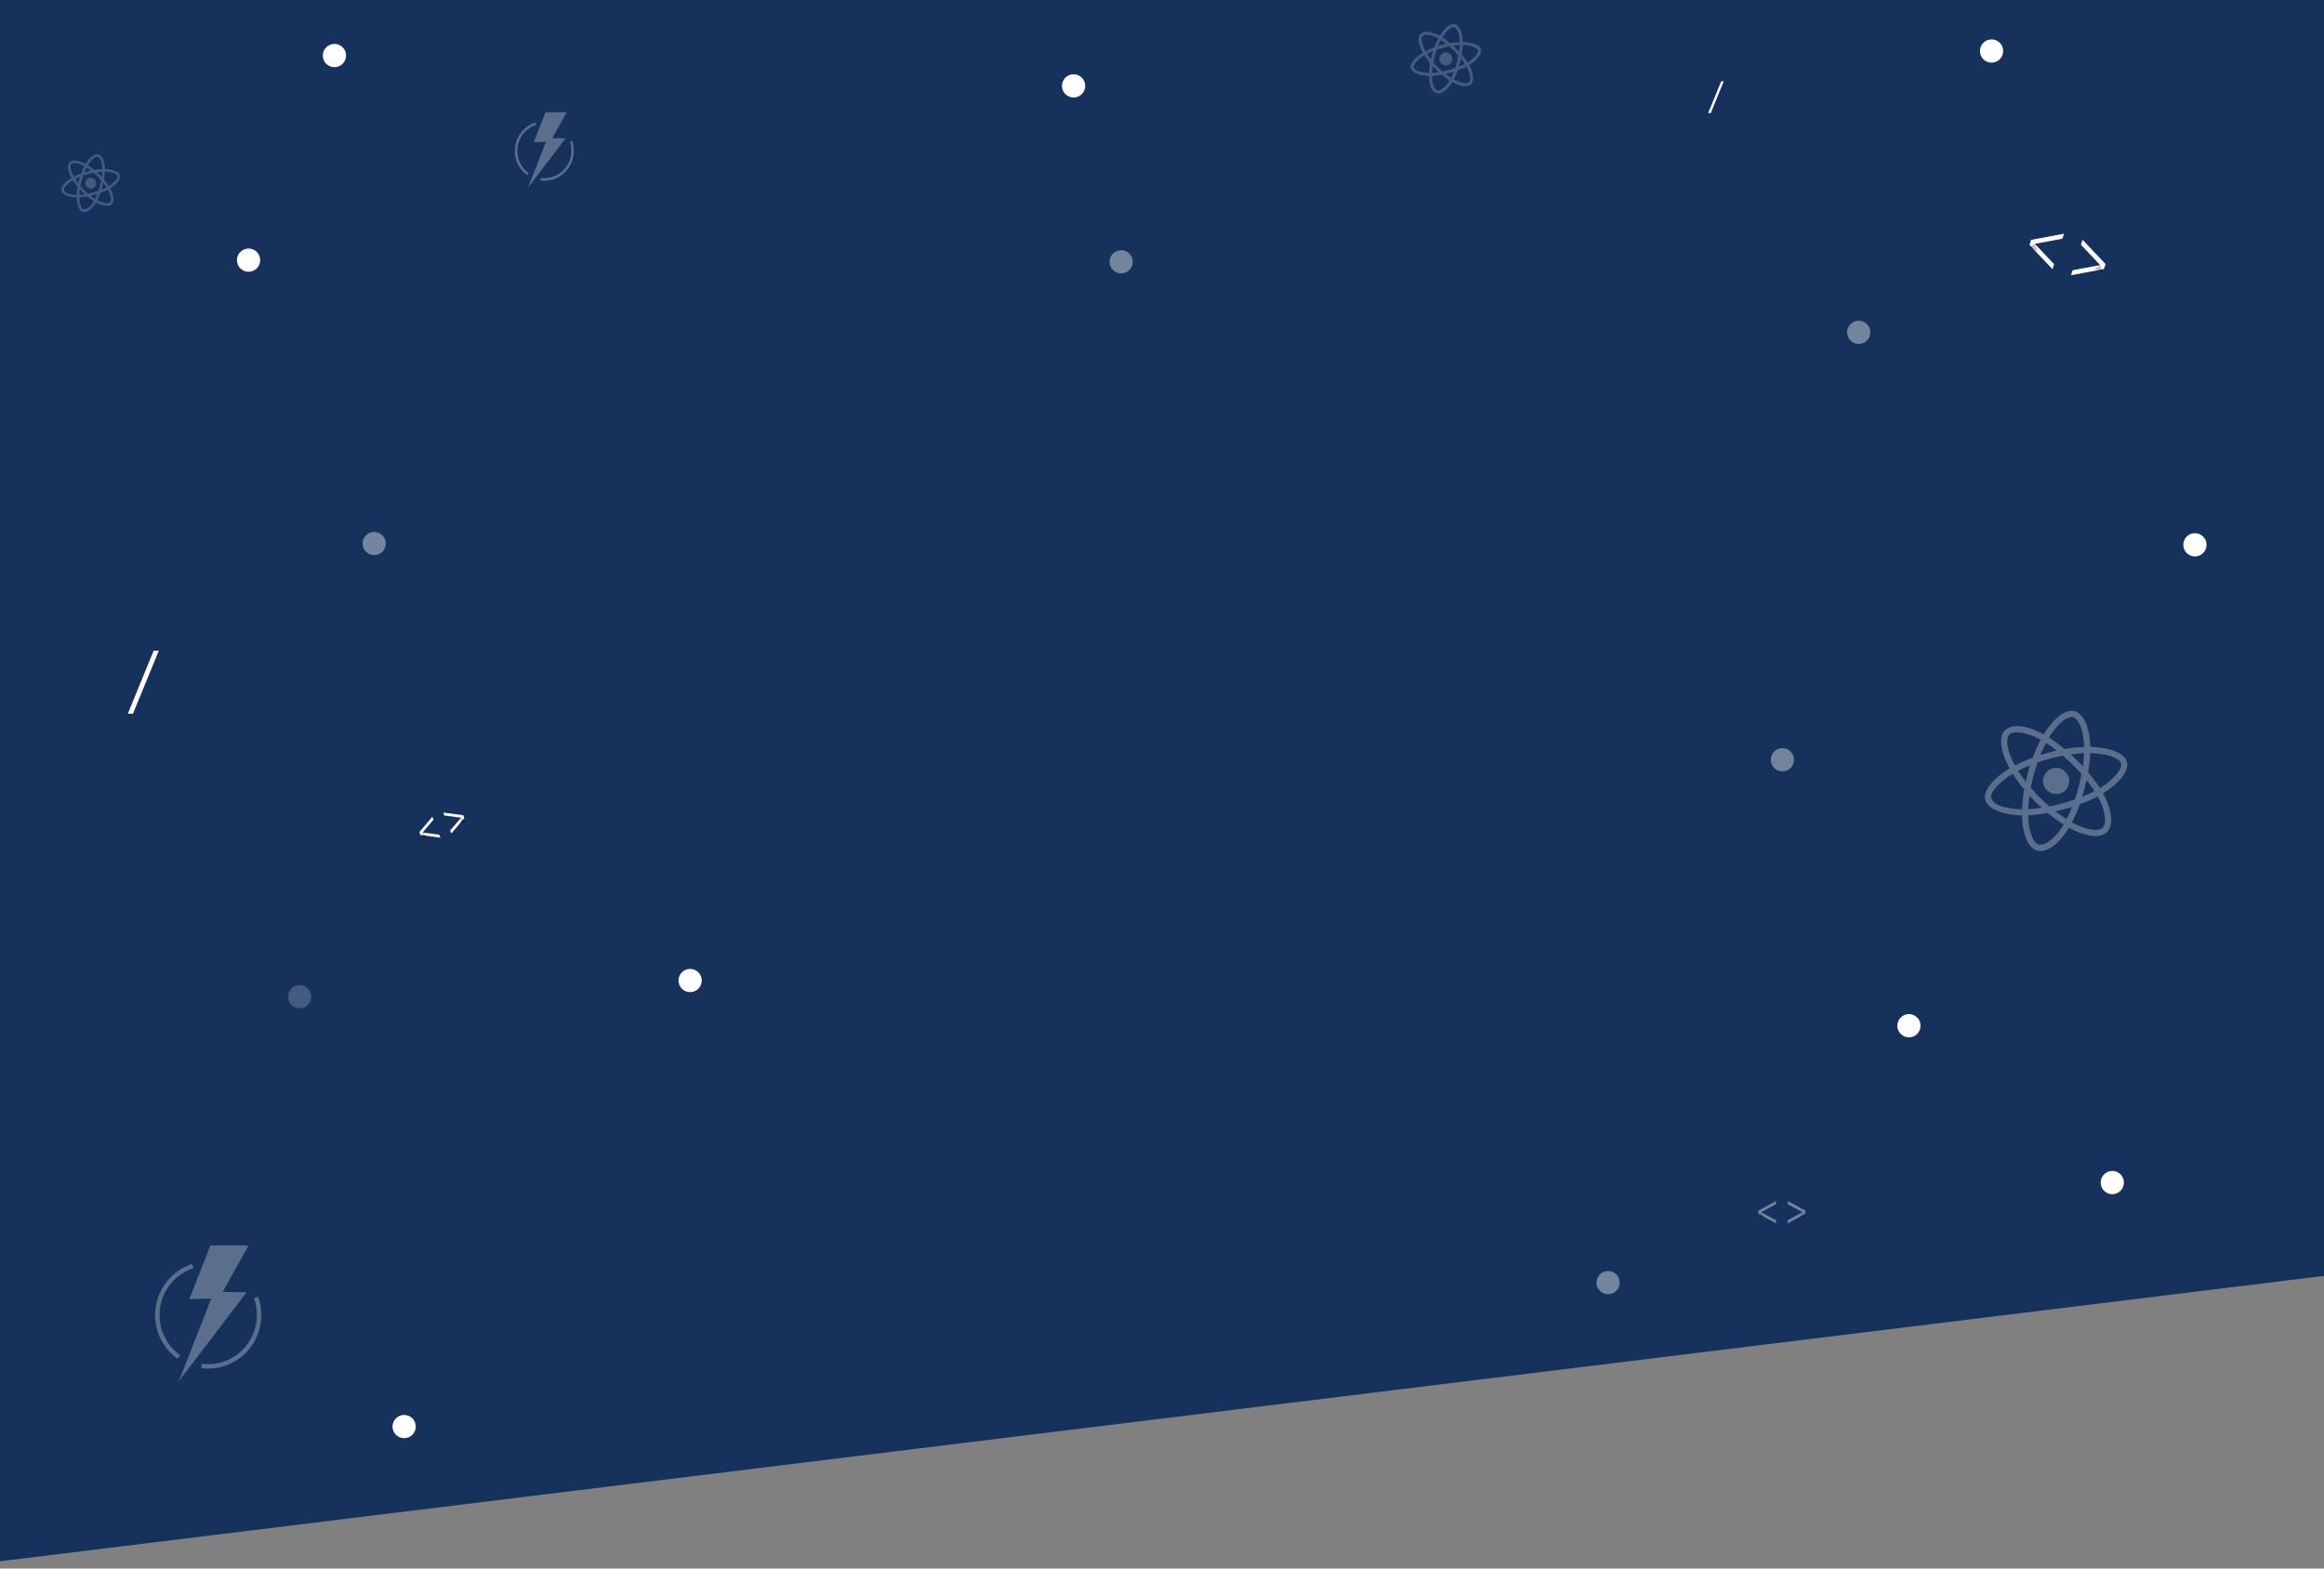 <?xml version="1.0" encoding="UTF-8"?>
<svg width="200px" height="135px" viewBox="0 0 200 135" version="1.1" xmlns="http://www.w3.org/2000/svg" xmlns:xlink="http://www.w3.org/1999/xlink">
    <rect x="0" y="0" width="200" height="135" fill="#808080" stroke="none"/>
    <!-- Generator: Sketch 51.2 (57519) - http://www.bohemiancoding.com/sketch -->
    <title>background</title>
    <desc>Created with Sketch.</desc>
    <defs></defs>
    <g id="get-started" stroke="none" stroke-width="1" fill="none" fill-rule="evenodd">
        <g id="background">
            <polygon id="Rectangle-3" fill="#16325C" fill-rule="nonzero" points="0 0 200 0 200 109.812 0 134.375"></polygon>
            <g id="Group-19" transform="translate(177.982, 22.04) rotate(18) translate(-177.982, -22.04) translate(173.982, 18.04)">
                <rect id="shape" x="0" y="0" width="7.812" height="7.812"></rect>
                <g id="open-tag-" transform="translate(0.539, 2.279)" fill-rule="nonzero">
                    <polygon id="Line-2" fill="#FFFFFF" points="2.529 0 0 1.38 0 1.833 2.529 3.213 2.529 2.76 0.41 1.606 2.529 0.453"></polygon>
                    <polygon id="Line-3" fill-opacity="0.246" fill="#000000" points="0 2.106 0.825 2.106 0.41 1.606"></polygon>
                </g>
                <g id="close-tag-" transform="translate(5.773, 4.279) scale(-1, 1) translate(-5.773, -4.279) translate(4.273, 2.279)" fill-rule="nonzero">
                    <polygon id="Line-2" fill="#FFFFFF" points="2.529 0 0 1.38 0 1.833 2.529 3.213 2.529 2.76 0.41 1.606 2.529 0.453"></polygon>
                    <polygon id="Line-3" fill-opacity="0.246" fill="#000000" points="0 2.106 0.825 2.106 0.41 1.606"></polygon>
                </g>
            </g>
            <g id="Group-19" transform="translate(38.23, 71.118) rotate(-21) translate(-38.23, -71.118) translate(35.73, 68.618)">
                <rect id="shape" x="0" y="0" width="4.688" height="4.688"></rect>
                <g id="open-tag-" transform="translate(0.324, 1.367)" fill-rule="nonzero">
                    <polygon id="Line-2" fill="#FFFFFF" points="1.517 0 0 0.828 0 1.1 1.517 1.928 1.517 1.656 0.246 0.964 1.517 0.272"></polygon>
                    <polygon id="Line-3" fill-opacity="0.246" fill="#000000" points="0 1.464 0.5 1.464 0.248 0.964"></polygon>
                </g>
                <g id="close-tag-" transform="translate(3.364, 2.367) scale(-1, 1) translate(-3.364, -2.367) translate(2.364, 1.367)" fill-rule="nonzero">
                    <polygon id="Line-2" fill="#FFFFFF" points="1.517 0 0 0.828 0 1.1 1.517 1.928 1.517 1.656 0.246 0.964 1.517 0.272"></polygon>
                    <polygon id="Line-3" fill-opacity="0.246" fill="#000000" points="0 1.464 0.5 1.464 0.248 0.964"></polygon>
                </g>
            </g>
            <g id="Group-19" opacity="0.4" transform="translate(151, 102)">
                <rect id="shape" x="0" y="0" width="4.688" height="4.688"></rect>
                <g id="open-tag-" transform="translate(0.324, 1.367)" fill-rule="nonzero">
                    <polygon id="Line-2" fill="#FFFFFF" points="1.517 0 0 0.828 0 1.1 1.517 1.928 1.517 1.656 0.246 0.964 1.517 0.272"></polygon>
                    <polygon id="Line-3" fill-opacity="0.246" fill="#000000" points="0 1.464 0.5 1.464 0.248 0.964"></polygon>
                </g>
                <g id="close-tag-" transform="translate(3.364, 2.367) scale(-1, 1) translate(-3.364, -2.367) translate(2.364, 1.367)" fill-rule="nonzero">
                    <polygon id="Line-2" fill="#FFFFFF" points="1.517 0 0 0.828 0 1.1 1.517 1.928 1.517 1.656 0.246 0.964 1.517 0.272"></polygon>
                    <polygon id="Line-3" fill-opacity="0.246" fill="#000000" points="0 1.464 0.5 1.464 0.248 0.964"></polygon>
                </g>
            </g>
            <g id="react" transform="translate(8.287, 16.092) rotate(-15) translate(-8.287, -16.092) translate(4.787, 12.592)">
                <path d="M4.775,2.258 C4.72,2.24 4.665,2.223 4.61,2.206 C4.619,2.169 4.627,2.131 4.636,2.094 C4.761,1.487 4.678,1 4.401,0.839 C4.133,0.686 3.697,0.845 3.255,1.23 C3.211,1.267 3.169,1.307 3.128,1.347 C3.101,1.32 3.072,1.294 3.044,1.269 C2.581,0.858 2.117,0.685 1.839,0.846 C1.573,1.001 1.493,1.46 1.605,2.033 C1.616,2.09 1.629,2.146 1.643,2.203 C1.578,2.222 1.514,2.242 1.454,2.263 C0.91,2.452 0.521,2.749 0.521,3.056 C0.521,3.373 0.936,3.692 1.5,3.885 C1.546,3.9 1.592,3.915 1.639,3.929 C1.624,3.99 1.61,4.05 1.598,4.112 C1.491,4.676 1.575,5.124 1.841,5.278 C2.116,5.436 2.578,5.273 3.027,4.88 C3.063,4.848 3.099,4.816 3.134,4.781 C3.179,4.825 3.226,4.867 3.273,4.907 C3.708,5.282 4.138,5.433 4.404,5.28 C4.678,5.121 4.768,4.64 4.652,4.054 C4.643,4.009 4.633,3.963 4.621,3.916 C4.654,3.907 4.685,3.897 4.717,3.887 C5.304,3.693 5.729,3.378 5.729,3.056 C5.729,2.748 5.328,2.449 4.775,2.258 Z M3.399,1.395 C3.777,1.065 4.13,0.936 4.291,1.028 C4.463,1.127 4.529,1.526 4.421,2.05 C4.414,2.084 4.407,2.118 4.398,2.151 C4.172,2.101 3.943,2.064 3.713,2.044 C3.581,1.854 3.436,1.673 3.28,1.503 C3.319,1.466 3.358,1.43 3.399,1.395 Z M2.076,3.318 C2.123,3.408 2.171,3.496 2.222,3.584 C2.274,3.672 2.326,3.761 2.382,3.847 C2.224,3.83 2.066,3.805 1.91,3.771 C1.955,3.624 2.011,3.473 2.076,3.318 Z M2.076,2.804 C2.012,2.652 1.958,2.503 1.913,2.36 C2.06,2.327 2.216,2.301 2.377,2.281 C2.323,2.365 2.271,2.452 2.221,2.539 C2.171,2.626 2.122,2.714 2.076,2.804 Z M2.192,3.061 C2.259,2.921 2.333,2.783 2.41,2.648 C2.487,2.513 2.571,2.381 2.658,2.252 C2.811,2.241 2.966,2.235 3.125,2.235 C3.284,2.235 3.44,2.241 3.592,2.252 C3.678,2.38 3.761,2.512 3.839,2.646 C3.917,2.78 3.991,2.917 4.06,3.057 C3.992,3.197 3.918,3.336 3.84,3.472 C3.763,3.607 3.68,3.738 3.594,3.869 C3.442,3.88 3.285,3.885 3.125,3.885 C2.965,3.885 2.811,3.88 2.661,3.871 C2.573,3.741 2.489,3.609 2.411,3.474 C2.333,3.339 2.26,3.201 2.192,3.061 Z M4.029,3.582 C4.081,3.492 4.13,3.402 4.178,3.31 C4.243,3.458 4.3,3.607 4.35,3.761 C4.192,3.796 4.032,3.824 3.872,3.842 C3.927,3.757 3.978,3.669 4.029,3.582 Z M4.176,2.804 C4.128,2.714 4.079,2.625 4.028,2.537 C3.978,2.451 3.927,2.365 3.873,2.281 C4.036,2.301 4.193,2.328 4.34,2.362 C4.293,2.513 4.238,2.659 4.176,2.804 Z M3.127,1.659 C3.234,1.775 3.335,1.897 3.428,2.023 C3.227,2.014 3.024,2.014 2.823,2.023 C2.923,1.892 3.025,1.77 3.127,1.659 Z M1.947,1.036 C2.118,0.936 2.497,1.078 2.897,1.432 C2.923,1.455 2.948,1.479 2.974,1.503 C2.817,1.673 2.671,1.854 2.538,2.044 C2.308,2.064 2.08,2.1 1.854,2.149 C1.841,2.098 1.83,2.045 1.819,1.992 C1.723,1.499 1.786,1.128 1.947,1.036 Z M1.698,3.717 C1.655,3.705 1.613,3.692 1.572,3.677 C1.355,3.609 1.109,3.501 0.931,3.36 C0.828,3.289 0.759,3.179 0.74,3.056 C0.74,2.87 1.061,2.632 1.525,2.47 C1.583,2.45 1.642,2.431 1.701,2.414 C1.77,2.635 1.853,2.851 1.95,3.061 C1.852,3.274 1.768,3.493 1.698,3.717 Z M2.884,4.714 C2.716,4.868 2.522,4.99 2.31,5.073 C2.197,5.127 2.067,5.132 1.951,5.086 C1.789,4.993 1.722,4.634 1.814,4.15 C1.825,4.093 1.837,4.036 1.851,3.981 C2.079,4.029 2.309,4.063 2.542,4.08 C2.676,4.27 2.824,4.453 2.982,4.623 C2.949,4.655 2.916,4.685 2.884,4.714 Z M3.133,4.467 C3.029,4.355 2.926,4.231 2.825,4.097 C2.923,4.102 3.023,4.104 3.125,4.104 C3.23,4.104 3.333,4.102 3.434,4.096 C3.341,4.226 3.24,4.349 3.133,4.467 Z M4.463,4.772 C4.454,4.896 4.392,5.012 4.295,5.09 C4.133,5.184 3.788,5.062 3.416,4.742 C3.373,4.706 3.33,4.666 3.287,4.625 C3.442,4.454 3.586,4.271 3.716,4.08 C3.949,4.061 4.181,4.025 4.41,3.973 C4.42,4.015 4.429,4.057 4.437,4.097 C4.487,4.317 4.495,4.546 4.463,4.772 Z M4.648,3.678 C4.619,3.688 4.591,3.697 4.561,3.705 C4.49,3.483 4.403,3.266 4.302,3.056 C4.4,2.848 4.482,2.635 4.551,2.416 C4.604,2.431 4.655,2.448 4.704,2.464 C5.178,2.627 5.51,2.869 5.51,3.054 C5.51,3.253 5.155,3.511 4.648,3.678 Z M3.125,2.594 C3.382,2.594 3.591,2.803 3.591,3.06 C3.591,3.317 3.382,3.526 3.125,3.526 C2.868,3.526 2.659,3.317 2.659,3.06 C2.659,2.803 2.868,2.594 3.125,2.594 Z" id="Shape" fill="#FFFFFF" fill-rule="nonzero" opacity="0.2"></path>
                <rect id="Rectangle-5" x="0" y="0" width="6.25" height="6.25"></rect>
            </g>
            <g id="react" opacity="0.2" transform="translate(124.287, 5.092) rotate(-15) translate(-124.287, -5.092) translate(120.787, 1.592)">
                <path d="M5.626,2.554 C5.56,2.532 5.494,2.511 5.428,2.491 C5.439,2.446 5.449,2.401 5.458,2.356 C5.608,1.628 5.51,1.044 5.176,0.851 C4.855,0.666 4.332,0.858 3.802,1.32 C3.749,1.365 3.698,1.412 3.649,1.46 C3.616,1.428 3.582,1.396 3.548,1.366 C2.993,0.873 2.436,0.665 2.103,0.859 C1.783,1.045 1.688,1.595 1.822,2.284 C1.835,2.352 1.85,2.419 1.867,2.488 C1.789,2.51 1.712,2.534 1.64,2.56 C0.988,2.786 0.521,3.142 0.521,3.511 C0.521,3.891 1.019,4.273 1.696,4.505 C1.751,4.524 1.806,4.542 1.862,4.558 C1.844,4.631 1.828,4.703 1.813,4.778 C1.685,5.455 1.785,5.992 2.105,6.176 C2.435,6.367 2.989,6.172 3.528,5.699 C3.571,5.661 3.614,5.622 3.657,5.581 C3.71,5.633 3.767,5.683 3.823,5.732 C4.345,6.181 4.861,6.363 5.18,6.179 C5.51,5.988 5.617,5.411 5.478,4.708 C5.467,4.654 5.455,4.599 5.441,4.543 C5.48,4.532 5.518,4.52 5.556,4.508 C6.26,4.275 6.77,3.898 6.77,3.511 C6.77,3.141 6.29,2.782 5.626,2.554 Z M3.974,1.517 C4.428,1.122 4.852,0.967 5.045,1.078 C5.251,1.196 5.33,1.675 5.201,2.303 C5.192,2.345 5.184,2.385 5.173,2.425 C4.902,2.364 4.627,2.32 4.351,2.296 C4.193,2.069 4.019,1.852 3.831,1.648 C3.879,1.603 3.925,1.56 3.974,1.517 Z M2.387,3.825 C2.443,3.933 2.501,4.039 2.562,4.144 C2.624,4.25 2.687,4.356 2.755,4.46 C2.564,4.439 2.375,4.409 2.188,4.369 C2.242,4.193 2.309,4.011 2.387,3.825 Z M2.387,3.208 C2.31,3.026 2.246,2.848 2.192,2.676 C2.368,2.637 2.554,2.605 2.748,2.58 C2.684,2.682 2.62,2.786 2.561,2.89 C2.501,2.994 2.442,3.1 2.387,3.208 Z M2.526,3.517 C2.607,3.348 2.695,3.183 2.788,3.021 C2.88,2.859 2.98,2.701 3.085,2.546 C3.268,2.533 3.455,2.526 3.646,2.526 C3.836,2.526 4.024,2.533 4.206,2.546 C4.31,2.7 4.409,2.858 4.503,3.019 C4.597,3.18 4.684,3.345 4.767,3.512 C4.686,3.68 4.598,3.846 4.504,4.01 C4.411,4.172 4.312,4.33 4.208,4.486 C4.027,4.499 3.837,4.505 3.646,4.505 C3.454,4.505 3.268,4.499 3.089,4.488 C2.983,4.333 2.883,4.175 2.789,4.012 C2.695,3.85 2.608,3.685 2.526,3.517 Z M4.731,4.142 C4.793,4.034 4.852,3.926 4.909,3.816 C4.987,3.993 5.056,4.172 5.115,4.356 C4.926,4.399 4.734,4.432 4.542,4.454 C4.608,4.352 4.67,4.247 4.731,4.142 Z M4.907,3.208 C4.849,3.1 4.791,2.993 4.73,2.888 C4.67,2.784 4.608,2.682 4.543,2.58 C4.739,2.605 4.927,2.638 5.103,2.678 C5.047,2.859 4.981,3.035 4.907,3.208 Z M3.648,1.835 C3.776,1.974 3.897,2.12 4.009,2.272 C3.768,2.261 3.525,2.261 3.283,2.272 C3.403,2.114 3.526,1.968 3.648,1.835 Z M2.232,1.086 C2.437,0.967 2.893,1.138 3.372,1.562 C3.403,1.589 3.433,1.619 3.465,1.648 C3.276,1.852 3.101,2.069 2.941,2.296 C2.665,2.32 2.392,2.363 2.121,2.423 C2.105,2.361 2.092,2.297 2.078,2.234 C1.964,1.643 2.039,1.197 2.232,1.086 Z M1.933,4.304 C1.882,4.289 1.832,4.273 1.782,4.256 C1.522,4.175 1.226,4.045 1.013,3.876 C0.889,3.79 0.806,3.658 0.783,3.511 C0.783,3.287 1.169,3.002 1.726,2.807 C1.795,2.783 1.866,2.761 1.937,2.74 C2.02,3.005 2.12,3.265 2.236,3.517 C2.119,3.772 2.017,4.035 1.933,4.304 Z M3.356,5.5 C3.155,5.685 2.922,5.831 2.668,5.931 C2.532,5.996 2.376,6.002 2.237,5.947 C2.043,5.835 1.962,5.404 2.072,4.824 C2.086,4.756 2.1,4.687 2.117,4.62 C2.391,4.679 2.667,4.719 2.946,4.74 C3.107,4.968 3.284,5.187 3.474,5.392 C3.434,5.429 3.395,5.466 3.356,5.5 Z M3.655,5.204 C3.531,5.069 3.406,4.92 3.286,4.761 C3.403,4.765 3.524,4.768 3.646,4.768 C3.771,4.768 3.895,4.765 4.017,4.759 C3.904,4.914 3.784,5.062 3.655,5.204 Z M5.251,5.57 C5.24,5.719 5.167,5.858 5.049,5.952 C4.855,6.064 4.442,5.918 3.995,5.534 C3.944,5.49 3.892,5.443 3.84,5.394 C4.027,5.188 4.199,4.969 4.355,4.74 C4.634,4.717 4.913,4.674 5.187,4.612 C5.2,4.662 5.211,4.712 5.22,4.761 C5.28,5.024 5.29,5.299 5.251,5.57 Z M5.473,4.258 C5.439,4.269 5.405,4.28 5.369,4.289 C5.284,4.023 5.179,3.763 5.058,3.511 C5.175,3.262 5.274,3.005 5.357,2.743 C5.42,2.761 5.482,2.781 5.54,2.8 C6.109,2.995 6.508,3.286 6.508,3.508 C6.508,3.747 6.082,4.056 5.473,4.258 Z M3.646,2.956 C3.954,2.956 4.205,3.207 4.205,3.515 C4.205,3.824 3.954,4.075 3.646,4.075 C3.337,4.075 3.087,3.824 3.087,3.515 C3.087,3.207 3.337,2.956 3.646,2.956 Z" id="Shape" fill="#FFFFFF" fill-rule="nonzero"></path>
                <rect id="Rectangle-5" x="0" y="0" width="6.25" height="6.25"></rect>
            </g>
            <g id="react" opacity="0.3" transform="translate(176.444, 66.733) rotate(-15) translate(-176.444, -66.733) translate(169.444, 60.233)">
                <path d="M11.359,5.156 C11.226,5.112 11.093,5.07 10.96,5.031 C10.982,4.939 11.002,4.848 11.021,4.757 C11.325,3.288 11.125,2.107 10.452,1.718 C9.804,1.346 8.746,1.733 7.677,2.664 C7.571,2.756 7.467,2.852 7.369,2.948 C7.302,2.884 7.233,2.82 7.164,2.758 C6.043,1.762 4.919,1.343 4.246,1.735 C3.6,2.11 3.408,3.221 3.679,4.612 C3.706,4.75 3.736,4.885 3.77,5.023 C3.613,5.067 3.457,5.117 3.312,5.169 C1.996,5.625 1.052,6.344 1.052,7.089 C1.052,7.858 2.057,8.629 3.425,9.097 C3.536,9.134 3.647,9.171 3.76,9.203 C3.723,9.351 3.691,9.497 3.662,9.647 C3.403,11.015 3.605,12.099 4.251,12.471 C4.916,12.856 6.035,12.462 7.125,11.508 C7.211,11.431 7.297,11.352 7.384,11.269 C7.492,11.375 7.605,11.476 7.719,11.574 C8.774,12.481 9.816,12.849 10.459,12.476 C11.125,12.092 11.342,10.926 11.061,9.506 C11.039,9.398 11.014,9.287 10.987,9.174 C11.066,9.152 11.142,9.127 11.219,9.102 C12.641,8.631 13.671,7.87 13.671,7.089 C13.671,6.342 12.7,5.617 11.359,5.156 Z M8.024,3.064 C8.941,2.265 9.796,1.952 10.186,2.176 C10.602,2.415 10.763,3.382 10.501,4.651 C10.484,4.735 10.467,4.816 10.445,4.897 C9.898,4.774 9.343,4.685 8.786,4.636 C8.466,4.178 8.116,3.739 7.736,3.327 C7.832,3.236 7.926,3.15 8.024,3.064 Z M4.82,7.724 C4.934,7.941 5.049,8.156 5.173,8.368 C5.298,8.582 5.427,8.797 5.562,9.006 C5.178,8.964 4.796,8.903 4.418,8.821 C4.527,8.466 4.662,8.099 4.82,7.724 Z M4.82,6.477 C4.665,6.11 4.534,5.75 4.426,5.403 C4.781,5.324 5.158,5.26 5.55,5.21 C5.419,5.415 5.291,5.625 5.17,5.836 C5.049,6.046 4.931,6.26 4.82,6.477 Z M5.101,7.101 C5.264,6.761 5.441,6.428 5.629,6.1 C5.816,5.772 6.018,5.454 6.23,5.141 C6.6,5.114 6.977,5.1 7.361,5.1 C7.746,5.1 8.125,5.114 8.493,5.141 C8.702,5.452 8.902,5.77 9.092,6.095 C9.281,6.421 9.459,6.753 9.626,7.091 C9.461,7.431 9.284,7.766 9.094,8.097 C8.907,8.424 8.707,8.742 8.498,9.058 C8.13,9.085 7.748,9.097 7.361,9.097 C6.974,9.097 6.6,9.085 6.237,9.063 C6.023,8.75 5.821,8.429 5.631,8.102 C5.441,7.774 5.266,7.441 5.101,7.101 Z M9.552,8.363 C9.678,8.146 9.796,7.927 9.912,7.705 C10.07,8.062 10.208,8.424 10.329,8.797 C9.947,8.883 9.56,8.949 9.17,8.994 C9.304,8.787 9.429,8.575 9.552,8.363 Z M9.907,6.477 C9.792,6.26 9.673,6.044 9.55,5.832 C9.429,5.622 9.304,5.415 9.173,5.21 C9.57,5.26 9.949,5.326 10.304,5.408 C10.191,5.772 10.058,6.127 9.907,6.477 Z M7.366,3.704 C7.625,3.985 7.869,4.281 8.096,4.587 C7.608,4.565 7.117,4.565 6.629,4.587 C6.871,4.269 7.12,3.973 7.366,3.704 Z M4.507,2.194 C4.921,1.952 5.841,2.297 6.809,3.155 C6.871,3.209 6.932,3.268 6.997,3.327 C6.615,3.739 6.262,4.178 5.939,4.636 C5.382,4.685 4.83,4.772 4.283,4.892 C4.251,4.767 4.224,4.639 4.197,4.51 C3.965,3.318 4.118,2.418 4.507,2.194 Z M3.903,8.691 C3.8,8.661 3.699,8.629 3.598,8.594 C3.073,8.429 2.476,8.168 2.045,7.825 C1.796,7.653 1.628,7.387 1.582,7.089 C1.582,6.638 2.36,6.061 3.484,5.669 C3.625,5.62 3.768,5.575 3.911,5.533 C4.078,6.068 4.28,6.593 4.515,7.101 C4.278,7.616 4.073,8.148 3.903,8.691 Z M6.777,11.106 C6.371,11.478 5.9,11.774 5.387,11.976 C5.114,12.107 4.798,12.119 4.517,12.008 C4.125,11.781 3.962,10.911 4.184,9.741 C4.211,9.603 4.241,9.465 4.276,9.329 C4.828,9.447 5.385,9.529 5.949,9.571 C6.274,10.031 6.632,10.473 7.014,10.887 C6.935,10.963 6.856,11.037 6.777,11.106 Z M7.381,10.507 C7.13,10.236 6.878,9.935 6.634,9.612 C6.871,9.622 7.115,9.627 7.361,9.627 C7.615,9.627 7.864,9.622 8.111,9.61 C7.884,9.923 7.64,10.221 7.381,10.507 Z M10.602,11.247 C10.58,11.547 10.432,11.828 10.196,12.018 C9.804,12.245 8.968,11.949 8.066,11.175 C7.963,11.086 7.859,10.99 7.753,10.892 C8.13,10.475 8.478,10.034 8.793,9.571 C9.358,9.524 9.92,9.437 10.474,9.312 C10.499,9.413 10.521,9.514 10.541,9.612 C10.662,10.145 10.681,10.699 10.602,11.247 Z M11.051,8.597 C10.982,8.619 10.913,8.641 10.842,8.661 C10.669,8.124 10.457,7.599 10.213,7.089 C10.45,6.586 10.649,6.068 10.817,5.538 C10.945,5.575 11.068,5.615 11.187,5.654 C12.335,6.048 13.141,6.635 13.141,7.084 C13.141,7.567 12.281,8.19 11.051,8.597 Z M7.361,5.97 C7.985,5.97 8.49,6.475 8.49,7.098 C8.49,7.722 7.985,8.227 7.361,8.227 C6.738,8.227 6.232,7.722 6.232,7.098 C6.232,6.475 6.738,5.97 7.361,5.97 Z" id="Shape" fill="#FFFFFF" fill-rule="nonzero"></path>
                <rect id="Rectangle-5" x="0" y="0" width="12.62" height="12.62"></rect>
            </g>
            <g id="lightning-logo" opacity="0.3" transform="translate(11, 106)">
                <rect id="Rectangle-4" x="0" y="0" width="14.062" height="14.062"></rect>
                <path d="M6.309,11.748 L6.359,11.374 C6.543,11.399 6.73,11.411 6.919,11.411 C9.233,11.411 11.11,9.518 11.11,7.181 C11.11,6.684 11.025,6.198 10.86,5.74 L11.216,5.612 C11.395,6.111 11.488,6.64 11.488,7.181 C11.488,9.726 9.443,11.789 6.919,11.789 C6.713,11.789 6.51,11.775 6.309,11.748 Z" id="Stroke-1" fill="#FFFFFF" fill-rule="nonzero"></path>
                <path d="M5.533,2.789 L5.648,3.149 C5.562,3.177 5.476,3.208 5.392,3.241 C3.799,3.87 2.728,5.425 2.728,7.181 C2.728,8.573 3.398,9.85 4.503,10.639 L4.284,10.946 C3.08,10.088 2.35,8.696 2.35,7.181 C2.35,5.269 3.516,3.575 5.253,2.889 C5.345,2.853 5.438,2.82 5.533,2.789 Z" id="Stroke-3" fill="#FFFFFF" fill-rule="nonzero"></path>
                <polygon id="Fill-5" fill="#FFFFFF" fill-rule="nonzero" points="10.22 5.227 4.4 12.86 7.176 5.77 5.295 5.812 7.106 1.187 10.389 1.187 8.157 5.191"></polygon>
            </g>
            <g id="lightning-logo" opacity="0.3" transform="translate(43, 9)">
                <rect id="Rectangle-4" x="0" y="0" width="7.812" height="7.812"></rect>
                <path d="M3.505,6.527 L3.533,6.319 C3.635,6.333 3.739,6.339 3.844,6.339 C5.13,6.339 6.172,5.288 6.172,3.99 C6.172,3.713 6.125,3.443 6.034,3.189 L6.231,3.118 C6.331,3.395 6.382,3.689 6.382,3.99 C6.382,5.403 5.246,6.549 3.844,6.549 C3.73,6.549 3.616,6.542 3.505,6.527 Z" id="Stroke-1" fill="#FFFFFF" fill-rule="nonzero"></path>
                <path d="M3.074,1.55 L3.138,1.75 C3.09,1.765 3.042,1.782 2.996,1.8 C2.11,2.15 1.515,3.014 1.515,3.99 C1.515,4.763 1.888,5.472 2.502,5.91 L2.38,6.081 C1.711,5.604 1.305,4.831 1.305,3.99 C1.305,2.927 1.954,1.986 2.919,1.605 C2.969,1.585 3.021,1.566 3.074,1.55 Z" id="Stroke-3" fill="#FFFFFF" fill-rule="nonzero"></path>
                <polygon id="Fill-5" fill="#FFFFFF" fill-rule="nonzero" points="5.678 2.904 2.445 7.145 3.987 3.205 2.942 3.229 3.948 0.659 5.772 0.659 4.531 2.884"></polygon>
            </g>
            <polygon id="/" fill="#FFFFFF" fill-rule="nonzero" points="13.669 56 11.444 61.425 11 61.425 13.225 56"></polygon>
            <polygon id="/" fill="#FFFFFF" fill-rule="nonzero" points="148.345 7 147.224 9.734 147 9.734 148.121 7"></polygon>
            <circle id="Oval" fill="#FFFFFF" fill-rule="nonzero" opacity="0.4" cx="138.391" cy="110.391" r="1"></circle>
            <circle id="Oval" fill="#FFFFFF" fill-rule="nonzero" cx="171.391" cy="4.391" r="1"></circle>
            <circle id="Oval" fill="#FFFFFF" fill-rule="nonzero" cx="21.391" cy="22.391" r="1"></circle>
            <circle id="Oval" fill="#FFFFFF" fill-rule="nonzero" opacity="0.4" cx="159.961" cy="28.602" r="1"></circle>
            <circle id="Oval" fill="#FFFFFF" fill-rule="nonzero" cx="188.891" cy="46.891" r="1"></circle>
            <circle id="Oval" fill="#FFFFFF" fill-rule="nonzero" cx="92.391" cy="7.391" r="1"></circle>
            <circle id="Oval" fill="#FFFFFF" fill-rule="nonzero" cx="28.781" cy="4.781" r="1"></circle>
            <circle id="Oval" fill-opacity="0.4" fill="#FFFFFF" fill-rule="nonzero" cx="153.391" cy="65.391" r="1"></circle>
            <circle id="Oval" fill="#FFFFFF" fill-rule="nonzero" cx="181.781" cy="101.781" r="1"></circle>
            <circle id="Oval-Copy" fill="#FFFFFF" fill-rule="nonzero" opacity="0.4" cx="96.484" cy="22.531" r="1"></circle>
            <circle id="Oval-Copy-2" fill="#FFFFFF" fill-rule="nonzero" opacity="0.4" cx="32.203" cy="46.781" r="1"></circle>
            <circle id="Oval-Copy-3" fill="#FFFFFF" fill-rule="nonzero" opacity="0.2" cx="25.781" cy="85.781" r="1"></circle>
            <circle id="Oval-Copy-6" fill="#FFFFFF" fill-rule="nonzero" cx="59.391" cy="84.391" r="1"></circle>
            <circle id="Oval-Copy-7" fill="#FFFFFF" fill-rule="nonzero" cx="164.281" cy="88.281" r="1"></circle>
            <circle id="Oval-Copy-8" fill="#FFFFFF" fill-rule="nonzero" cx="34.781" cy="122.781" r="1"></circle>
        </g>
    </g>
</svg>